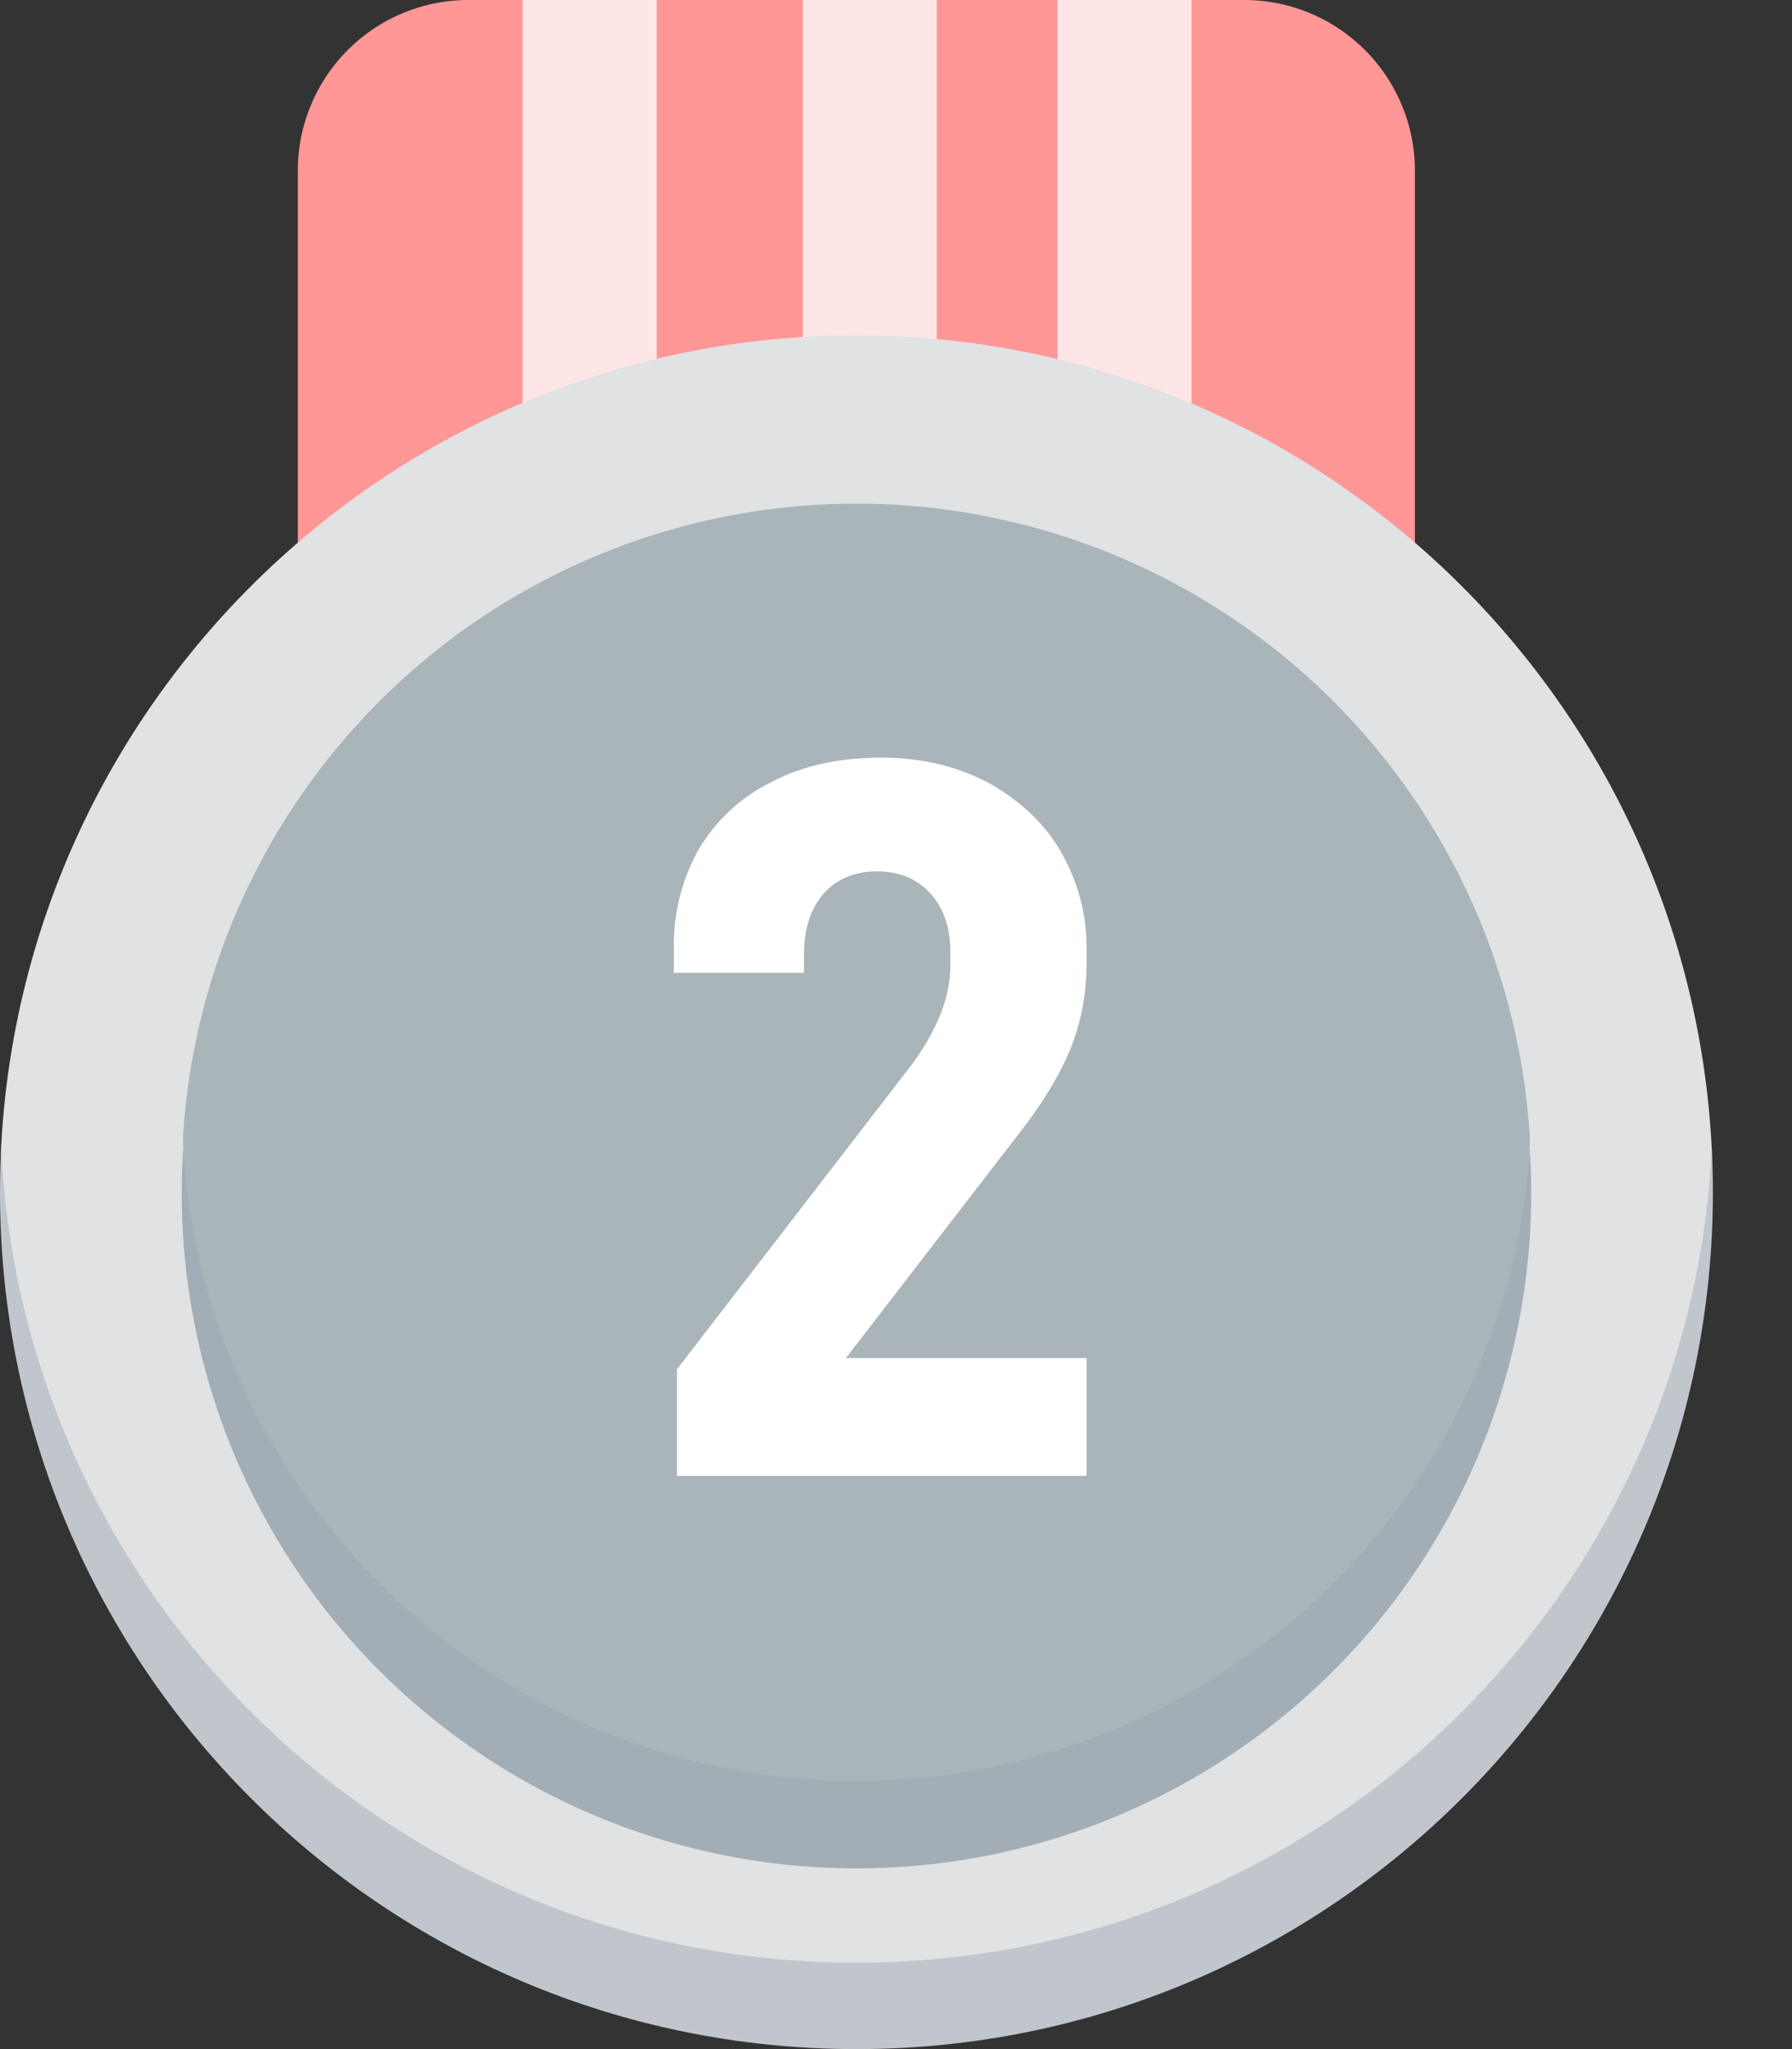 <svg width="21" height="24" viewBox="0 0 21 24" fill="none" xmlns="http://www.w3.org/2000/svg">
    <rect x="0" y="0" width="21" height="24" fill="#333333" stroke="none"/>
    <path d="M8.308 10.244a2 2 0 0 1-1.145-.36L3.826 7.551a.785.785 0 0 1-.336-.644V2a2 2 0 0 1 2-2h9.091a2 2 0 0 1 2 2v4.908a.786.786 0 0 1-.335.644l-3.338 2.332a2 2 0 0 1-1.146.36H8.308z" fill="#FF9797"/>
    <path d="m6.125 9.158 1.553 1.085h.018V0H6.125v9.158zM12.393 10.244l1.57-1.097V0h-1.57v10.244zM9.406 10.244h1.571V0h-1.57v10.244z" fill="#FFE6E6"/>
    <path d="M10.036 23.375C0 23.375.004 13.625.012 13.458c.264-5.308 4.65-9.53 10.024-9.53 5.373 0 9.76 4.222 10.024 9.53.008.168.013 9.917-10.024 9.917z" fill="#E0E2E4"/>
    <path d="M10.037 22.989c-5.374 0-9.76-4.223-10.024-9.531-.009.168-.013.336-.013.506C0 19.507 4.494 24 10.037 24c5.542 0 10.036-4.493 10.036-10.036 0-.17-.004-.338-.013-.506-.263 5.308-4.65 9.53-10.023 9.53z" fill="#C0C6CB"/>
    <path d="M10.036 21.215c-7.89 0-7.901-7.76-7.89-7.927a7.907 7.907 0 0 1 15.78 0c.011.168 0 7.927-7.89 7.927z" fill="#AAB5BA"/>
    <path d="M10.037 20.859a7.907 7.907 0 0 1-7.89-7.401 7.907 7.907 0 1 0 15.78 0 7.907 7.907 0 0 1-7.89 7.4z" fill="#A3ADB5"/>
    <path d="M7.933 16.038v1.248h4.8v-1.38h-2.82l2.064-2.676c.24-.312.432-.624.564-.936.12-.3.192-.636.192-.996v-.204c0-.408-.108-.78-.3-1.116-.192-.336-.48-.6-.84-.804-.36-.192-.78-.3-1.26-.3-.504 0-.936.096-1.296.288a2.02 2.02 0 0 0-.852.792 2.28 2.28 0 0 0-.288 1.152v.288h1.524v-.192c0-.312.072-.552.228-.732.144-.168.36-.264.624-.264s.468.084.624.252c.156.168.24.396.24.684v.168c0 .372-.156.756-.456 1.164l-2.748 3.564z" fill="#fff"/>
</svg>
